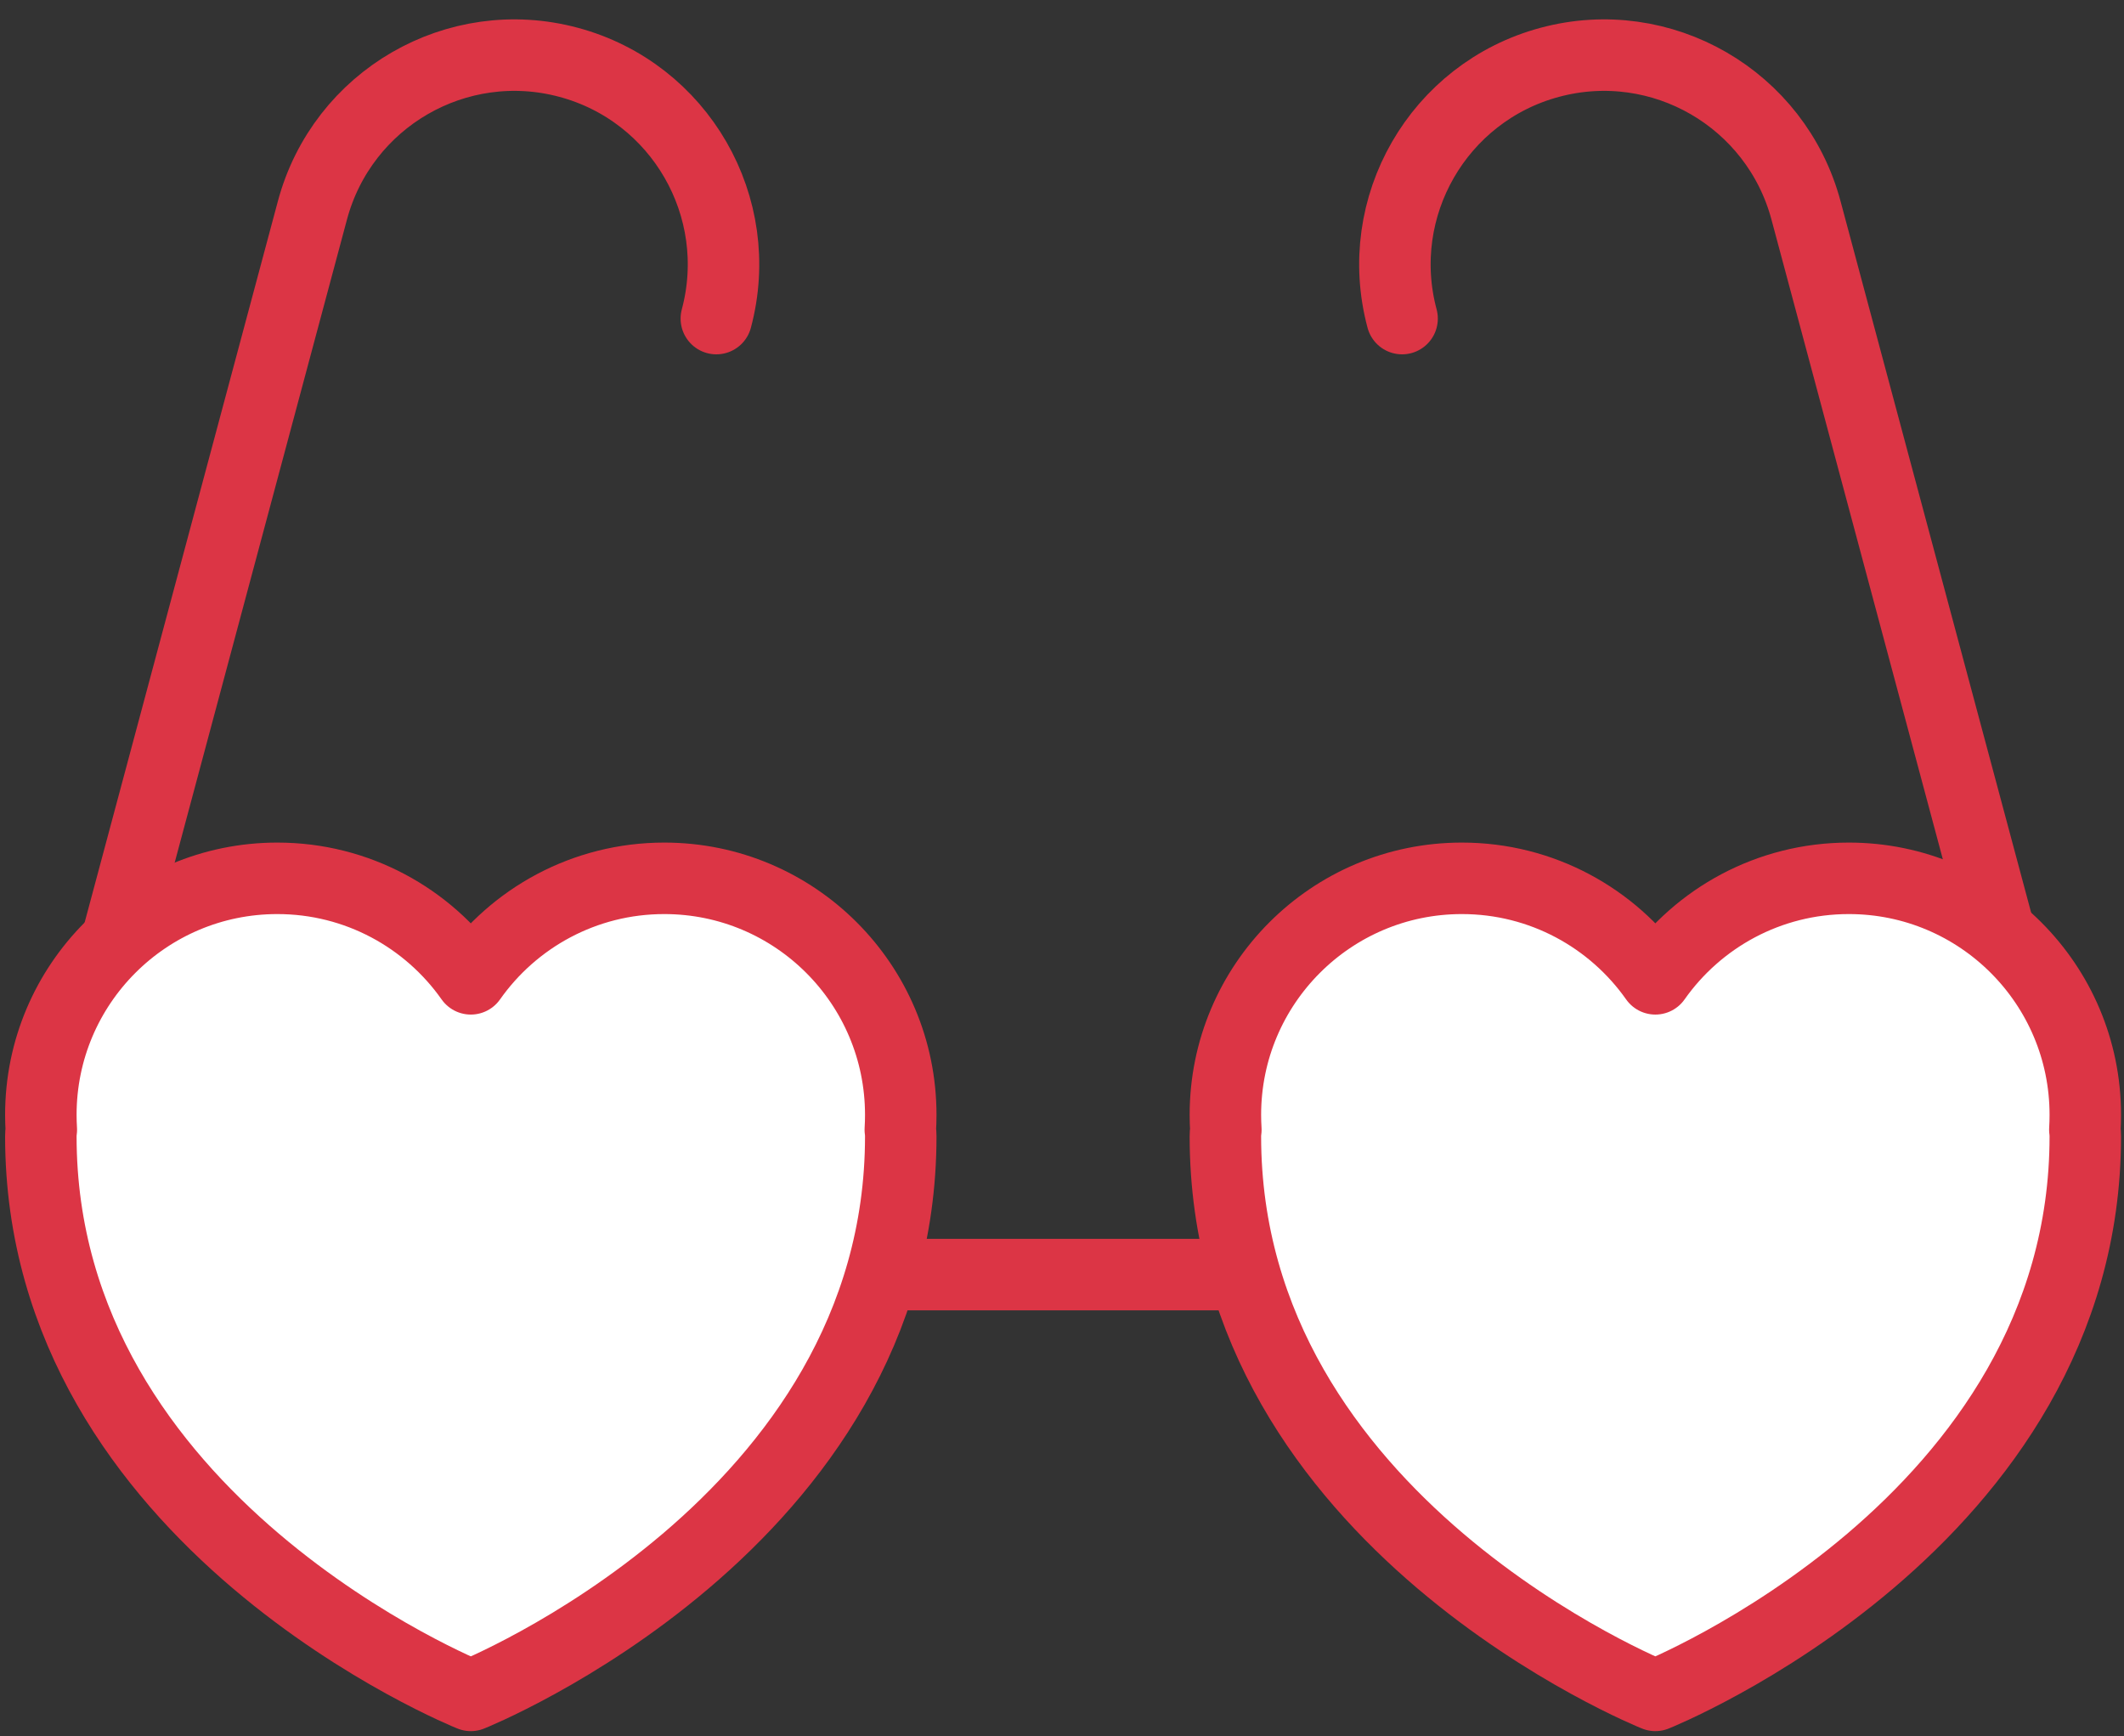 <?xml version="1.0" encoding="UTF-8"?>
<svg width="104px" height="85px" viewBox="0 0 104 85" version="1.1" xmlns="http://www.w3.org/2000/svg" xmlns:xlink="http://www.w3.org/1999/xlink">
    <rect x="0" y="0" width="104" height="85" fill="#333333" stroke="none"/>
    <!-- Generator: Sketch 46.2 (44496) - http://www.bohemiancoding.com/sketch -->
    <title>holidays-23</title>
    <desc>Created with Sketch.</desc>
    <defs></defs>
    <g id="ALL" stroke="none" stroke-width="1" fill="none" fill-rule="evenodd" stroke-linecap="round" stroke-linejoin="round">
        <g id="Primary" transform="translate(-2746, -17524)" stroke="#DC3545" stroke-width="3.5">
            <g id="Group-15" transform="translate(200, 200)">
                <g id="holidays-23" transform="translate(2548, 17326)">
                    <path d="M58.023,53.311 C58.008,53.414 58,53.521 58,53.632 C58,72.579 79.053,81 79.053,81 C79.053,81 100.105,72.579 100.105,53.632 C100.105,53.52 100.098,53.413 100.083,53.311 C100.098,53.069 100.105,52.825 100.105,52.579 C100.105,46.184 94.921,41 88.526,41 C84.61,41 81.148,42.944 79.053,45.92 C76.957,42.944 73.495,41 69.579,41 C63.184,41 58,46.184 58,52.579 C58,52.825 58.008,53.069 58.023,53.311 L58.023,53.311 Z" id="Layer-1" fill="#FFFFFF"></path>
                    <path d="M3.755,43.913 L13.298,8.297 C14.763,2.831 20.376,-0.414 25.838,1.05 C31.299,2.513 34.538,8.135 33.075,13.597" id="Layer-2"></path>
                    <path d="M95.879,43.566 L86.429,8.297 C84.964,2.831 79.351,-0.414 73.888,1.05 C68.427,2.513 65.188,8.135 66.652,13.597" id="Layer-3"></path>
                    <path d="M41,60.4 L58,60.4" id="Layer-4" fill="#FFEEEF"></path>
                    <path d="M0.023,53.311 C0.008,53.414 9.54739384e-18,53.521 0,53.632 C5.02208554e-16,72.579 21.053,81 21.053,81 C21.053,81 42.105,72.579 42.105,53.632 C42.105,53.52 42.098,53.413 42.083,53.311 C42.098,53.069 42.105,52.825 42.105,52.579 C42.105,46.184 36.921,41 30.526,41 C26.61,41 23.148,42.944 21.053,45.92 C18.957,42.944 15.495,41 11.579,41 C5.184,41 0,46.184 0,52.579 C0,52.825 0.008,53.069 0.023,53.311 L0.023,53.311 Z" id="Layer-5" fill="#FFFFFF"></path>
                </g>
            </g>
        </g>
    </g>
</svg>